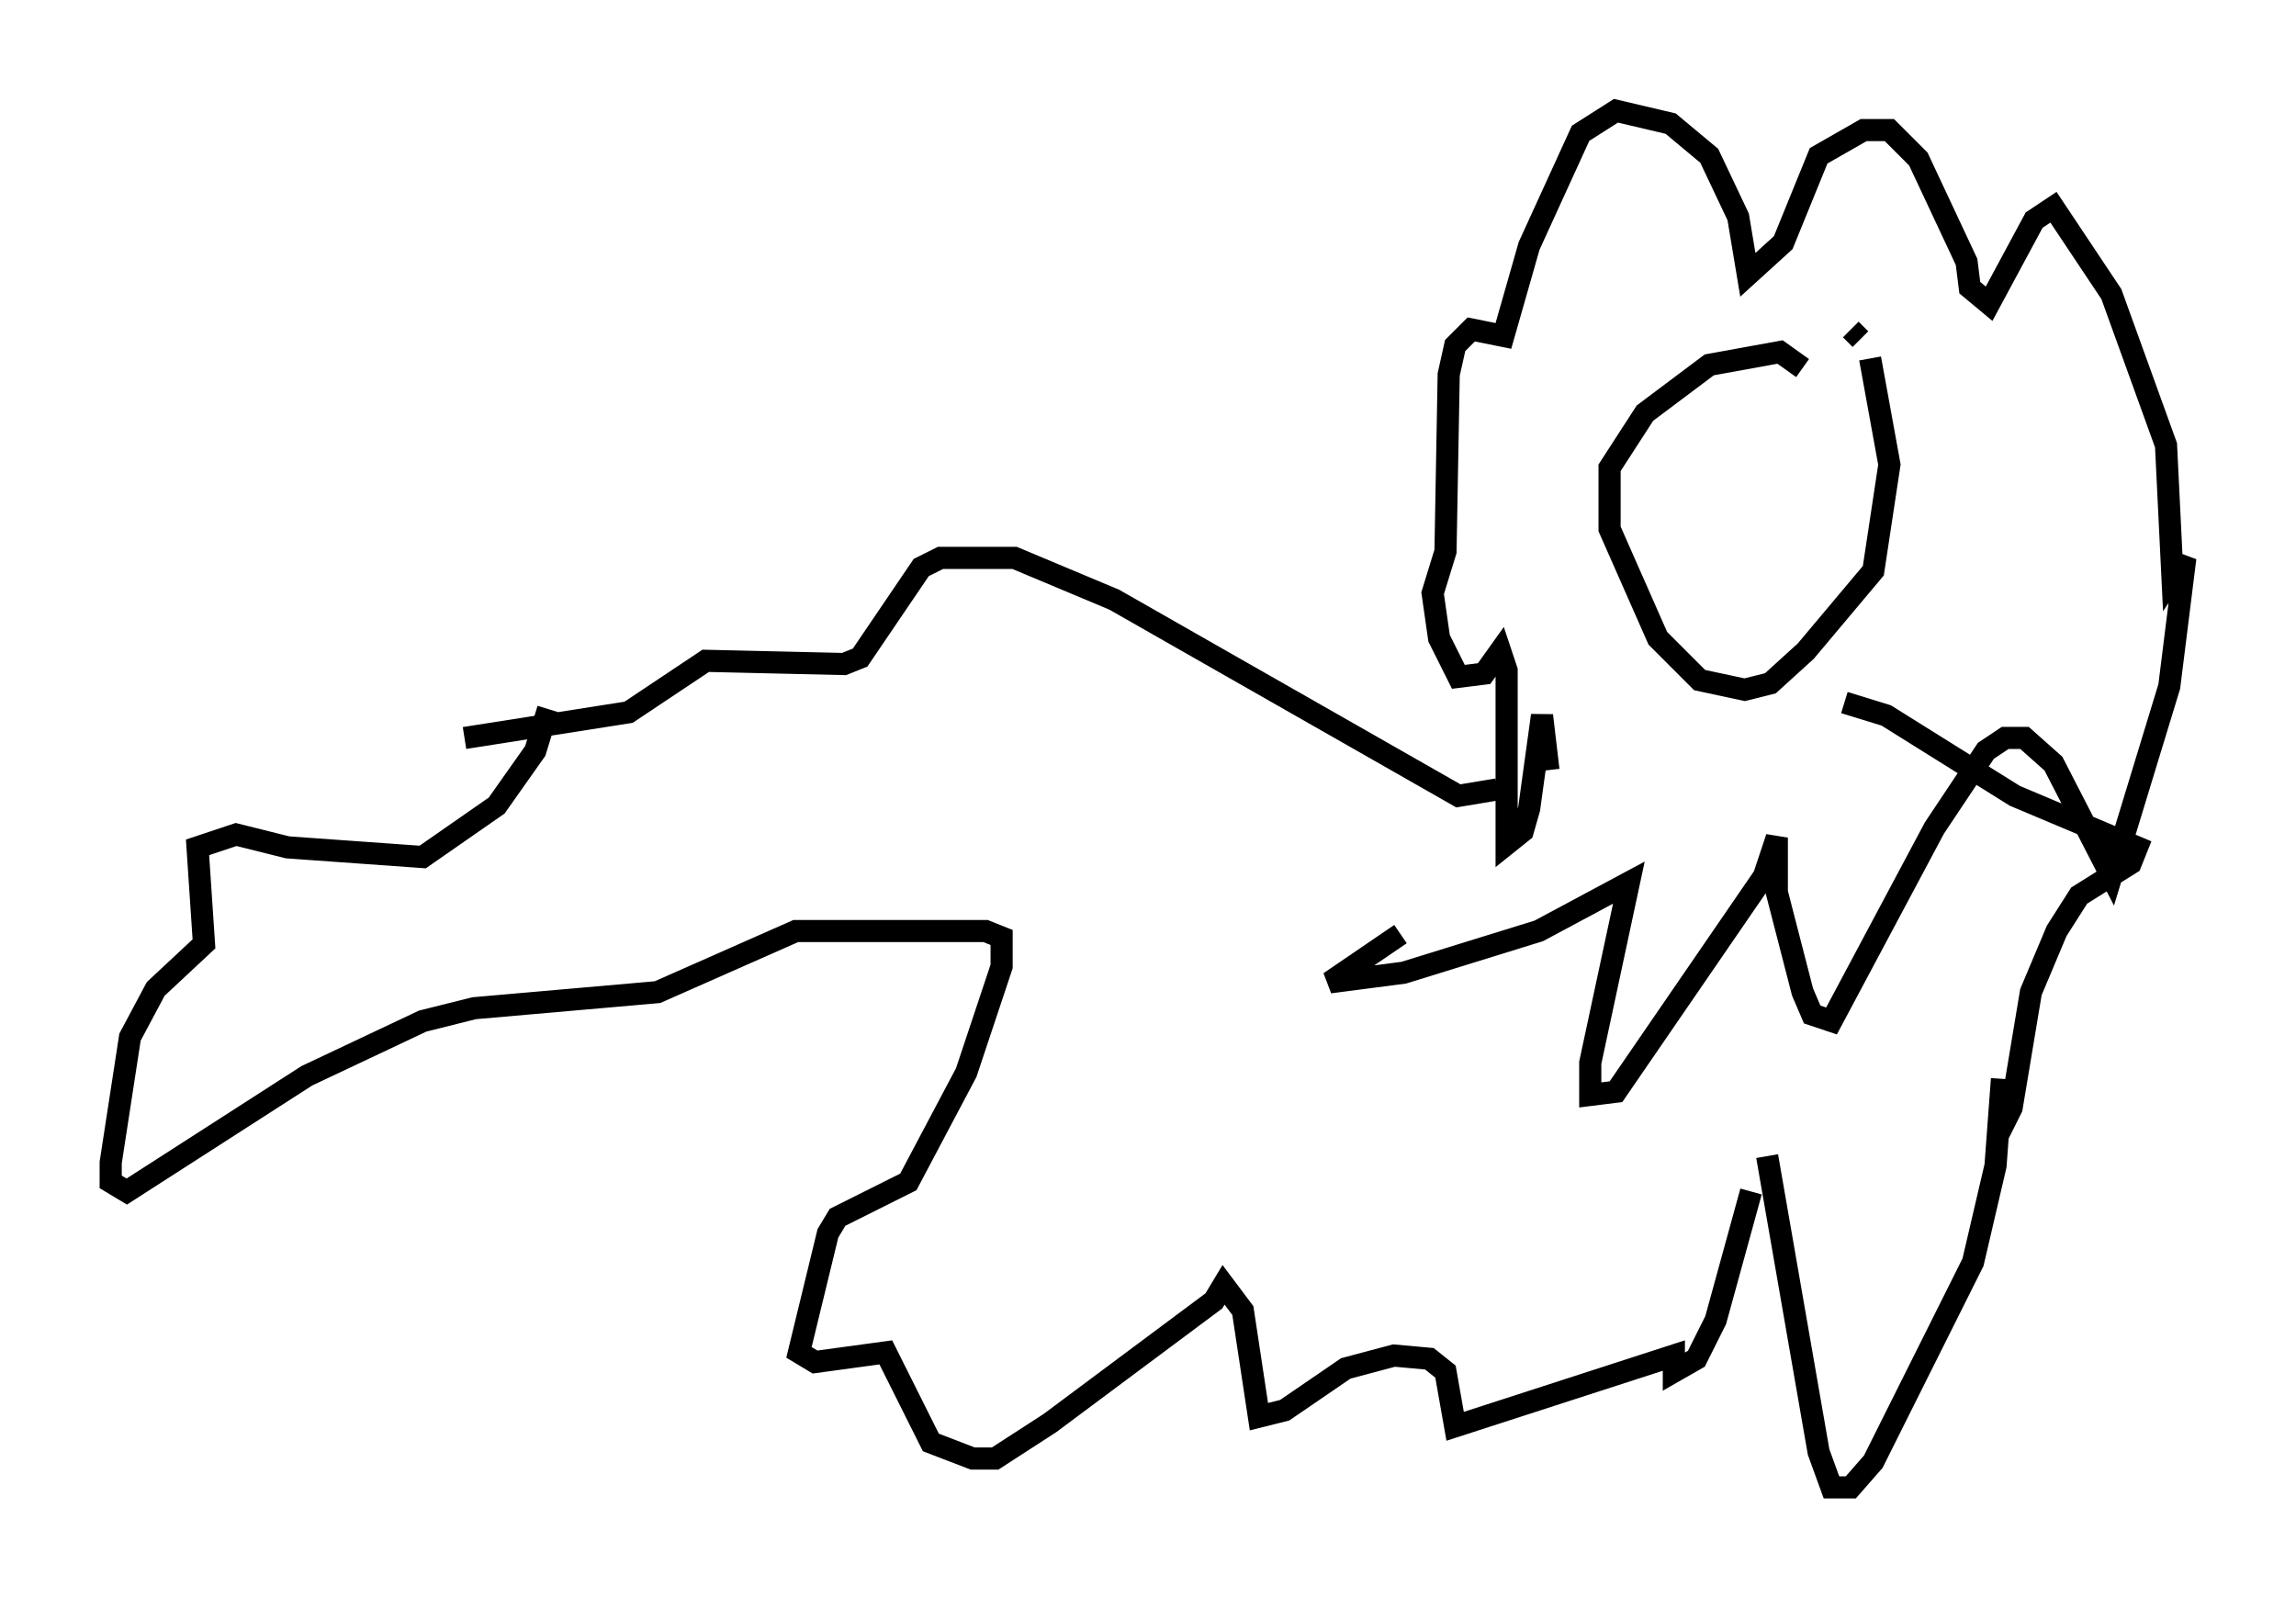 <?xml version="1.0" encoding="utf-8" ?>
<svg baseProfile="full" height="72.167" version="1.1" width="103.687" xmlns="http://www.w3.org/2000/svg" xmlns:ev="http://www.w3.org/2001/xml-events" xmlns:xlink="http://www.w3.org/1999/xlink"><defs /><rect fill="white" height="72.167" width="103.687" x="0" y="0" /><path d="M68.62, 39.86 m-5.374, 2.324 l-3.196, 2.179 3.341, -0.436 l6.101, -1.888 4.067, -2.179 l-1.743, 8.134 0.0, 1.453 l1.162, -0.145 6.682, -9.732 l0.581, -1.743 0.0, 2.469 l1.162, 4.503 0.436, 1.017 l0.872, 0.291 4.648, -8.715 l2.324, -3.486 0.872, -0.581 l0.872, 0.0 1.307, 1.162 l2.615, 5.084 2.615, -8.57 l0.726, -5.81 -0.581, 0.872 l-0.291, -5.955 -2.469, -6.827 l-2.615, -3.922 -0.872, 0.581 l-2.034, 3.777 -0.872, -0.726 l-0.145, -1.162 -2.179, -4.648 l-1.307, -1.307 -1.162, 0.0 l-2.034, 1.162 -1.598, 3.922 l-1.598, 1.453 -0.436, -2.615 l-1.307, -2.76 -1.743, -1.453 l-2.469, -0.581 -1.598, 1.017 l-2.324, 5.084 -1.162, 4.067 l-1.453, -0.291 -0.726, 0.726 l-0.291, 1.307 -0.145, 7.989 l-0.581, 1.888 0.291, 2.034 l0.872, 1.743 1.162, -0.145 l0.726, -1.017 0.291, 0.872 l0.0, 7.844 0.726, -0.581 l0.291, -1.017 0.581, -4.212 l0.291, 2.469 m-2.324, 0.872 l-1.743, 0.291 -15.542, -8.86 l-4.503, -1.888 -3.341, 0.0 l-0.872, 0.436 -2.76, 4.067 l-0.726, 0.291 -6.246, -0.145 l-3.486, 2.324 -7.408, 1.162 m3.777, -1.307 l-0.581, 1.888 -1.743, 2.469 l-3.341, 2.324 -6.101, -0.436 l-2.324, -0.581 -1.743, 0.581 l0.291, 4.358 -2.179, 2.034 l-1.162, 2.179 -0.872, 5.665 l0.0, 0.872 0.726, 0.436 l8.134, -5.229 5.229, -2.469 l2.324, -0.581 8.279, -0.726 l6.246, -2.76 8.57, 0.0 l0.726, 0.291 0.0, 1.307 l-1.598, 4.793 -2.615, 4.939 l-3.196, 1.598 -0.436, 0.726 l-1.307, 5.374 0.726, 0.436 l3.196, -0.436 2.034, 4.067 l1.888, 0.726 1.017, 0.0 l2.469, -1.598 7.408, -5.52 l0.436, -0.726 0.872, 1.162 l0.726, 4.793 1.162, -0.291 l2.76, -1.888 2.179, -0.581 l1.598, 0.145 0.726, 0.581 l0.436, 2.469 9.877, -3.196 l0.0, 0.726 1.017, -0.581 l0.872, -1.743 1.598, -5.81 m0.726, -1.598 l2.324, 13.363 0.581, 1.598 l0.872, 0.0 1.017, -1.162 l4.503, -9.006 1.017, -4.358 l0.291, -3.922 -0.145, 2.469 l0.581, -1.162 0.872, -5.229 l1.162, -2.76 1.017, -1.598 l2.324, -1.453 0.291, -0.726 l-5.52, -2.324 -5.81, -3.631 l-1.888, -0.581 m-1.888, -15.106 l-1.017, -0.726 -3.196, 0.581 l-2.905, 2.179 -1.598, 2.469 l0.0, 2.76 2.179, 4.939 l1.888, 1.888 2.034, 0.436 l1.162, -0.291 1.598, -1.453 l3.05, -3.631 0.726, -4.793 l-0.872, -4.793 m-0.436, -0.872 l-0.436, -0.436 " fill="none" stroke="black" stroke-width="1" /></svg>